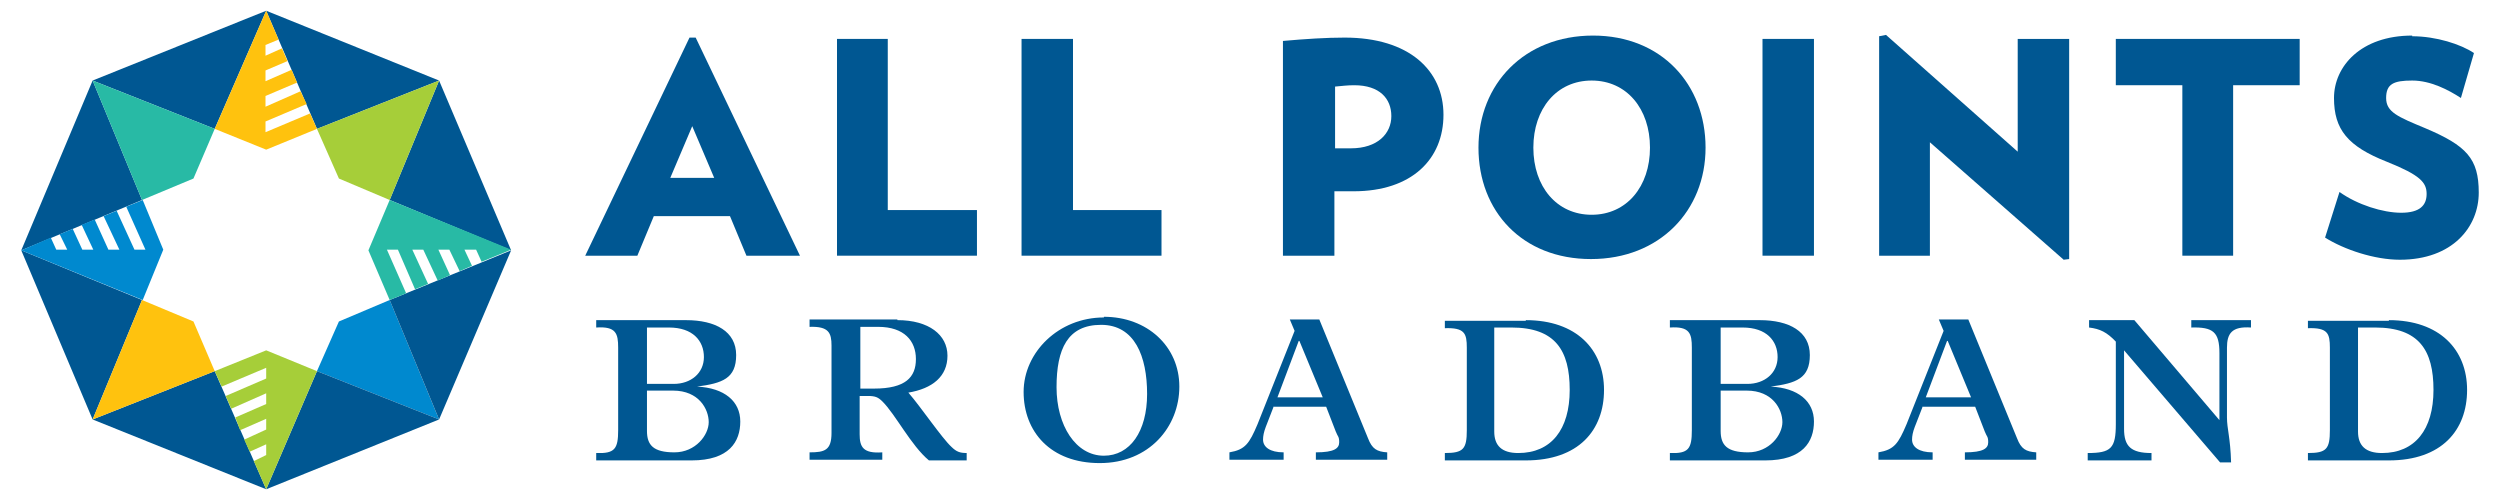 <svg width="170" height="34" viewBox="0 0 170 34" fill="none" xmlns="http://www.w3.org/2000/svg">
<path d="M47.352 2.556H46.886L39.795 17.388H43.34L44.46 14.695H49.638L50.758 17.388H54.397L47.306 2.556H47.352ZM45.58 12.094L47.072 8.58L48.565 12.094H45.58Z" fill="#005792"/>
<path d="M60.368 2.646H56.916V17.387H66.433V14.284H60.368V2.646Z" fill="#005792"/>
<path d="M72.964 2.646H69.465V17.387H78.982V14.284H72.964V2.646Z" fill="#005792"/>
<path d="M91.438 2.556C90.179 2.556 88.779 2.647 87.24 2.784V17.388H90.739V13.007C91.205 13.007 91.532 13.007 92.045 13.007C96.01 13.007 98.156 10.816 98.156 7.804C98.156 4.792 95.824 2.556 91.438 2.556ZM91.812 10.086C91.485 10.086 91.252 10.086 90.785 10.086V5.887C91.299 5.842 91.625 5.796 92.092 5.796C93.818 5.796 94.611 6.709 94.611 7.895C94.611 9.082 93.678 10.086 91.858 10.086" fill="#005792"/>
<path d="M108.327 2.419C103.662 2.419 100.536 5.705 100.536 10.04C100.536 14.376 103.522 17.616 108.187 17.616C112.852 17.616 115.978 14.33 115.978 10.04C115.978 5.75 112.992 2.419 108.327 2.419ZM108.233 14.604C105.854 14.604 104.268 12.687 104.268 10.04C104.268 7.393 105.854 5.477 108.233 5.477C110.613 5.477 112.199 7.393 112.199 10.04C112.199 12.687 110.613 14.604 108.233 14.604Z" fill="#005792"/>
<path d="M123.349 2.646H119.85V17.387H123.349V2.646Z" fill="#005792"/>
<path d="M128.247 2.373L127.781 2.464V17.388H131.233V9.675L140.33 17.662L140.703 17.616V2.647H137.204V10.314L128.247 2.373Z" fill="#005792"/>
<path d="M156.378 2.646H143.875V5.795H148.4V17.387H151.853V5.795H156.378V2.646Z" fill="#005792"/>
<path d="M164.03 2.419C160.531 2.419 158.712 4.518 158.712 6.663C158.712 8.808 159.645 9.949 162.304 10.999C164.59 11.912 165.01 12.414 165.01 13.189C165.01 13.965 164.543 14.467 163.284 14.467C162.024 14.467 160.298 13.92 159.085 13.053L158.105 16.156C159.411 16.977 161.464 17.662 163.19 17.662C166.782 17.662 168.555 15.426 168.555 13.098C168.555 10.771 167.716 9.904 164.916 8.717C163.05 7.941 162.257 7.622 162.257 6.663C162.257 5.705 162.77 5.477 164.03 5.477C165.29 5.477 166.503 6.116 167.342 6.663L168.229 3.606C167.342 3.012 165.663 2.465 164.03 2.465" fill="#005792"/>
<path d="M43.994 29.3C43.994 30.258 44.414 30.76 45.86 30.76C47.306 30.76 48.193 29.574 48.193 28.706C48.193 27.839 47.54 26.561 45.767 26.561H43.994V29.254V29.3ZM45.813 26.105C46.98 26.105 47.866 25.375 47.866 24.28C47.866 23.184 47.12 22.271 45.487 22.271H43.994V26.105H45.813ZM46.653 21.77C48.659 21.77 50.059 22.545 50.059 24.143C50.059 25.74 49.126 26.059 47.4 26.288C49.266 26.379 50.339 27.292 50.339 28.661C50.339 30.03 49.592 31.308 47.026 31.308H40.542V30.806C41.801 30.851 42.035 30.532 42.035 29.254V23.641C42.035 22.682 41.895 22.18 40.542 22.271V21.77H46.653Z" fill="#005792"/>
<path d="M59.436 26.424C61.582 26.424 62.282 25.648 62.282 24.416C62.282 23.184 61.489 22.226 59.716 22.226H58.503V26.424H59.483H59.436ZM61.022 21.769C63.168 21.769 64.428 22.773 64.428 24.188C64.428 25.603 63.401 26.424 61.768 26.698C62.608 27.657 64.054 29.802 64.707 30.395C65.034 30.714 65.267 30.805 65.734 30.805V31.308H63.168C61.955 30.303 60.882 28.159 59.996 27.291C59.716 27.018 59.529 26.926 59.016 26.926H58.456V29.528C58.456 30.395 58.689 30.851 59.996 30.76V31.262H55.05V30.76C56.077 30.76 56.543 30.623 56.543 29.436V23.503C56.543 22.636 56.357 22.18 55.05 22.226V21.724H61.022V21.769Z" fill="#005792"/>
<path d="M75.064 30.988C76.837 30.988 78.003 29.345 78.003 26.789C78.003 24.234 77.163 22.089 74.877 22.089C72.591 22.089 71.845 23.732 71.845 26.333C71.845 28.934 73.151 30.988 75.064 30.988ZM75.064 21.541C78.003 21.541 80.195 23.549 80.195 26.287C80.195 29.026 78.143 31.49 74.784 31.49C71.425 31.49 69.606 29.345 69.606 26.652C69.606 23.96 71.985 21.587 75.064 21.587" fill="#005792"/>
<path d="M88.313 23.184L86.867 27.018H89.946L88.36 23.184H88.313ZM86.587 27.702L86.074 29.026C85.934 29.391 85.887 29.665 85.887 29.893C85.887 30.395 86.353 30.76 87.287 30.76V31.262H83.601V30.76C84.674 30.577 84.954 30.167 85.514 28.843L88.033 22.5L87.707 21.724H89.713L93.025 29.802C93.305 30.532 93.631 30.714 94.331 30.76V31.262H89.479V30.76C90.739 30.76 91.065 30.486 91.065 30.075C91.065 29.665 90.972 29.71 90.832 29.345L90.179 27.657H86.587V27.702Z" fill="#005792"/>
<path d="M101.609 29.345C101.609 30.304 102.122 30.806 103.242 30.806C105.481 30.806 106.74 29.209 106.74 26.516C106.74 23.823 105.761 22.271 102.775 22.271H101.609V29.345ZM103.755 21.77C107.207 21.77 109.073 23.778 109.073 26.516C109.073 29.254 107.347 31.308 103.755 31.308H98.25V30.806C99.509 30.806 99.743 30.532 99.743 29.254V23.641C99.743 22.682 99.603 22.271 98.25 22.317V21.815H103.755V21.77Z" fill="#005792"/>
<path d="M117.005 29.3C117.005 30.258 117.424 30.76 118.871 30.76C120.317 30.76 121.203 29.574 121.203 28.706C121.203 27.839 120.55 26.561 118.777 26.561H117.005V29.254V29.3ZM118.824 26.105C119.99 26.105 120.877 25.375 120.877 24.28C120.877 23.184 120.13 22.271 118.497 22.271H117.005V26.105H118.824ZM119.664 21.77C121.67 21.77 123.069 22.545 123.069 24.143C123.069 25.74 122.136 26.059 120.41 26.288C122.276 26.379 123.349 27.292 123.349 28.661C123.349 30.03 122.603 31.308 120.037 31.308H113.552V30.806C114.812 30.851 115.045 30.532 115.045 29.254V23.641C115.045 22.682 114.905 22.18 113.552 22.271V21.77H119.664Z" fill="#005792"/>
<path d="M132.399 23.184L130.953 27.018H134.032L132.446 23.184H132.399ZM130.72 27.702L130.206 29.026C130.066 29.391 130.02 29.665 130.02 29.893C130.02 30.395 130.486 30.76 131.419 30.76V31.262H127.734V30.76C128.807 30.577 129.087 30.167 129.647 28.843L132.166 22.5L131.839 21.724H133.845L137.158 29.802C137.438 30.532 137.764 30.714 138.464 30.76V31.262H133.612V30.76C134.872 30.76 135.198 30.486 135.198 30.075C135.198 29.665 135.105 29.71 134.965 29.345L134.312 27.657H130.72V27.702Z" fill="#005792"/>
<path d="M145.136 21.77L150.921 28.57V24.006C150.921 22.591 150.501 22.226 149.008 22.271V21.77H153.067V22.271C151.761 22.18 151.434 22.682 151.434 23.641V28.387C151.434 29.163 151.667 29.756 151.714 31.445H150.967L144.436 23.823V29.163C144.436 30.349 144.903 30.806 146.302 30.806V31.308H141.964V30.806C143.55 30.806 143.876 30.486 143.876 28.843V23.23C143.27 22.591 142.803 22.363 142.057 22.271V21.77H145.089H145.136Z" fill="#005792"/>
<path d="M160.345 29.345C160.345 30.304 160.858 30.806 161.978 30.806C164.217 30.806 165.477 29.209 165.477 26.516C165.477 23.823 164.497 22.271 161.511 22.271H160.345V29.345ZM162.444 21.77C165.896 21.77 167.762 23.778 167.762 26.516C167.762 29.254 166.036 31.308 162.444 31.308H156.939V30.806C158.199 30.806 158.432 30.532 158.432 29.254V23.641C158.432 22.682 158.292 22.271 156.939 22.317V21.815H162.444V21.77Z" fill="#005792"/>
<path d="M23.046 21.861L21.553 25.238L29.857 28.524L26.498 20.4L23.046 21.861Z" fill="#0089CF"/>
<path d="M1.446 17.023L6.298 28.524L9.657 20.401L1.446 17.023Z" fill="#005792"/>
<path d="M26.498 20.401L29.858 28.524L34.756 17.023L26.498 20.401Z" fill="#005792"/>
<path d="M18.101 33.27L29.857 28.524L21.553 25.238L18.101 33.27Z" fill="#005792"/>
<path d="M34.756 17.023L29.858 5.477L26.498 13.6L34.756 17.023Z" fill="#005792"/>
<path d="M18.1 0.73L6.297 5.477L14.601 8.763L18.1 0.73Z" fill="#005792"/>
<path d="M6.298 5.477L1.446 17.023L9.657 13.6L6.298 5.477Z" fill="#005792"/>
<path d="M6.297 28.523L18.1 33.27L14.601 25.237L6.297 28.523Z" fill="#005792"/>
<path d="M29.857 5.477L18.101 0.73L21.553 8.763L29.857 5.477Z" fill="#005792"/>
<path d="M13.155 12.14L14.601 8.762L6.297 5.477L9.656 13.6L13.155 12.14Z" fill="#28BAA5"/>
<path d="M23.046 12.14L26.498 13.6L29.857 5.477L21.553 8.762L23.046 12.14Z" fill="#A6CE39"/>
<path d="M13.155 21.861L9.656 20.4L6.297 28.524L14.601 25.238L13.155 21.861Z" fill="#FFC20E"/>
<path d="M34.755 16.978L26.498 13.601L25.052 17.023L26.498 20.401L27.618 19.944L26.311 16.978H27.058L28.224 19.67L29.11 19.305L28.038 16.978H28.784L29.764 19.077L30.603 18.712L29.81 16.978H30.557L31.256 18.438L32.096 18.073L31.583 16.978H32.376L32.749 17.799L34.755 16.978Z" fill="#28BAA5"/>
<path d="M9.704 13.601L8.584 14.057L9.89 16.978H9.144L7.931 14.331L7.045 14.696L8.118 16.978H7.371L6.438 14.924L5.552 15.289L6.345 16.978H5.598L4.945 15.563L4.059 15.928L4.572 16.978H3.826L3.452 16.156L1.446 17.023L9.704 20.401L11.103 16.978L9.704 13.601Z" fill="#0089CF"/>
<path d="M21.087 7.713L18.054 8.991V8.261L20.853 7.074L20.434 6.207L18.054 7.257V6.526L20.2 5.614L19.827 4.747L18.054 5.522V4.792L19.547 4.153L19.174 3.286L18.054 3.788V3.058L18.941 2.693L18.101 0.73L14.602 8.763L18.101 10.177L21.553 8.763L21.087 7.713Z" fill="#FFC20E"/>
<path d="M18.101 23.823L14.602 25.238L15.069 26.288L18.101 25.01V25.74L15.348 26.927L15.722 27.794L18.101 26.744V27.474L16.002 28.387L16.328 29.254L18.101 28.478V29.209L16.608 29.893L16.981 30.715L18.101 30.212V30.943L17.261 31.353L18.101 33.27L21.553 25.238L18.101 23.823Z" fill="#A6CE39"/>
</svg>
